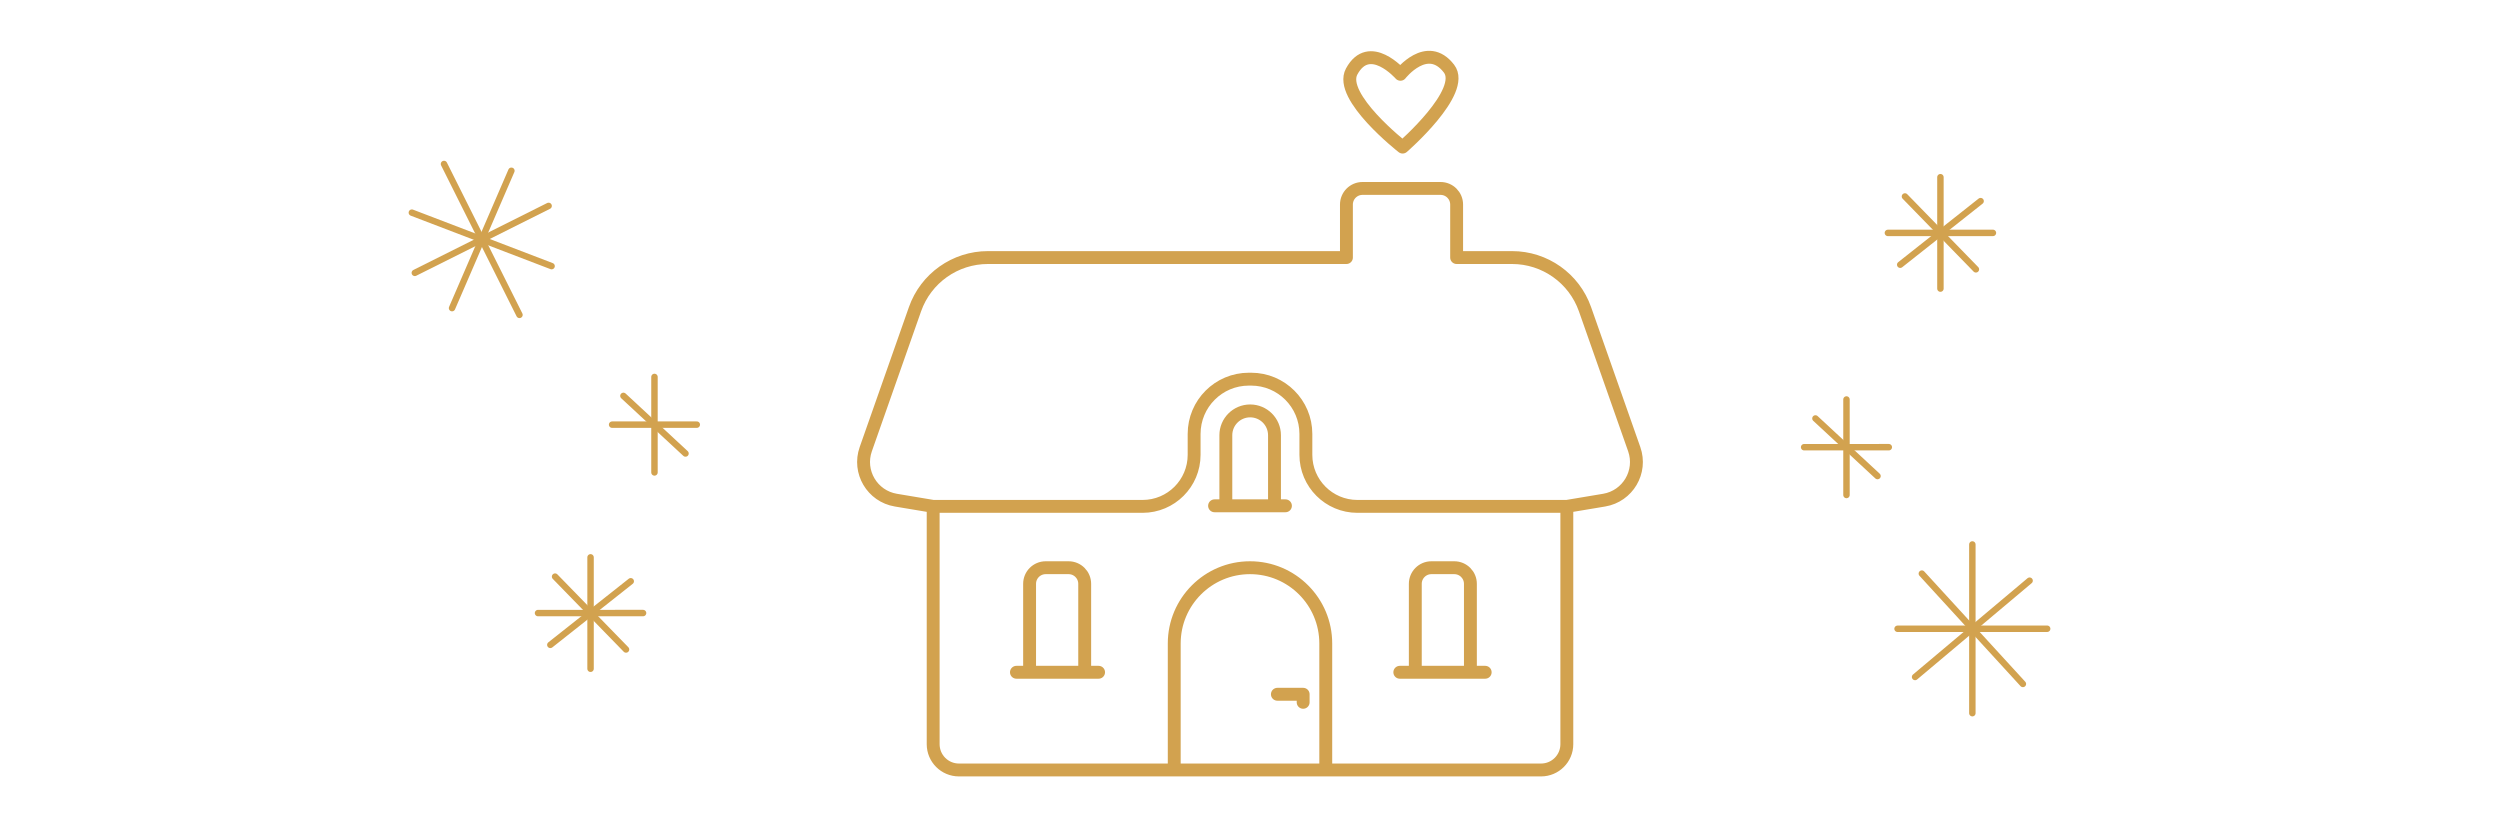 <svg width="776" height="256" viewBox="0 0 776 256" fill="none" xmlns="http://www.w3.org/2000/svg">
<path d="M486.345 157.182V231C486.345 235.418 482.763 239 478.345 239H411.517M486.345 157.182L497.924 155.245C505.273 154.016 509.737 146.457 507.265 139.428L491.985 95.983C488.606 86.374 479.53 79.945 469.345 79.945H452.138V63.491C452.138 60.729 449.899 58.491 447.138 58.491H422.931C420.17 58.491 417.931 60.729 417.931 63.491V79.945H306.655C296.47 79.945 287.394 86.374 284.015 95.983L268.735 139.428C266.263 146.457 270.727 154.016 278.076 155.245L289.655 157.182M486.345 157.182H421.345C412.508 157.182 405.345 150.018 405.345 141.182V134.691C405.345 125.302 397.734 117.691 388.345 117.691H387.655C378.266 117.691 370.655 125.302 370.655 134.691V141.182C370.655 150.018 363.492 157.182 354.655 157.182H289.655M289.655 157.182V231C289.655 235.418 293.237 239 297.655 239H364.483M411.517 239H364.483M411.517 239V199.735C411.517 186.747 400.988 176.218 388 176.218V176.218C375.012 176.218 364.483 186.747 364.483 199.735V239M319.586 208.673H336.69M319.586 208.673V181.218C319.586 178.457 321.825 176.218 324.586 176.218H331.69C334.451 176.218 336.69 178.457 336.69 181.218V208.673M319.586 208.673H315.5M336.69 208.673H341M439.31 208.673H456.414M439.31 208.673V181.218C439.31 178.457 441.549 176.218 444.31 176.218H451.414C454.175 176.218 456.414 178.457 456.414 181.218V208.673M439.31 208.673H434.5M456.414 208.673H461M396.5 215.5H404.5V218M380.5 157H395.603M380.5 157V135.097C380.5 130.926 383.881 127.545 388.052 127.545V127.545C392.222 127.545 395.603 130.926 395.603 135.097V157M380.5 157H377M395.603 157H399M419.555 22.2C425.047 12.043 434.699 23.062 434.699 23.062C434.699 23.062 442.963 12.449 449.764 21.295C455.244 28.424 435.375 45.657 435.375 45.657C435.375 45.657 415.335 30.005 419.555 22.2Z" stroke="#D2A24F" stroke-width="4" stroke-linecap="round" stroke-linejoin="round"/>
<path d="M602.308 55V89.584" stroke="#D2A24F" stroke-width="2" stroke-miterlimit="1.5" stroke-linecap="round" stroke-linejoin="round"/>
<path d="M586 72.297L618.608 72.291" stroke="#D2A24F" stroke-width="2" stroke-miterlimit="1.5" stroke-linecap="round" stroke-linejoin="round"/>
<path d="M589.824 82.164L614.782 62.427" stroke="#D2A24F" stroke-width="2" stroke-miterlimit="1.5" stroke-linecap="round" stroke-linejoin="round"/>
<path d="M591.295 60.983L613.319 83.6" stroke="#D2A24F" stroke-width="2" stroke-miterlimit="1.5" stroke-linecap="round" stroke-linejoin="round"/>
<path d="M612.219 169V221.371" stroke="#D2A24F" stroke-width="2" stroke-miterlimit="1.5" stroke-linecap="round" stroke-linejoin="round"/>
<path d="M589 195.175L635.442 195.165" stroke="#D2A24F" stroke-width="2" stroke-miterlimit="1.5" stroke-linecap="round" stroke-linejoin="round"/>
<path d="M594.44 210.132L629.987 180.244" stroke="#D2A24F" stroke-width="2" stroke-miterlimit="1.5" stroke-linecap="round" stroke-linejoin="round"/>
<path d="M596.539 178.046L627.906 212.294" stroke="#D2A24F" stroke-width="2" stroke-miterlimit="1.5" stroke-linecap="round" stroke-linejoin="round"/>
<g clip-path="url(#clip0_9_15337)">
<path d="M137.817 50.898L161.243 97.737" stroke="#D2A24F" stroke-width="2" stroke-miterlimit="1.5" stroke-linecap="round" stroke-linejoin="round"/>
<path d="M128.758 84.695L170.29 63.913" stroke="#D2A24F" stroke-width="2" stroke-miterlimit="1.5" stroke-linecap="round" stroke-linejoin="round"/>
<path d="M140.314 95.639L158.737 53.007" stroke="#D2A24F" stroke-width="2" stroke-miterlimit="1.5" stroke-linecap="round" stroke-linejoin="round"/>
<path d="M127.839 66.004L171.213 82.603" stroke="#D2A24F" stroke-width="2" stroke-miterlimit="1.5" stroke-linecap="round" stroke-linejoin="round"/>
</g>
<path d="M573.148 124V153.644" stroke="#D2A24F" stroke-width="2" stroke-miterlimit="1.5" stroke-linecap="round" stroke-linejoin="round"/>
<path d="M560 138.812L586.288 138.807" stroke="#D2A24F" stroke-width="2" stroke-miterlimit="1.5" stroke-linecap="round" stroke-linejoin="round"/>
<path d="M563.51 129.886L582.78 147.767" stroke="#D2A24F" stroke-width="2" stroke-miterlimit="1.5" stroke-linecap="round" stroke-linejoin="round"/>
<path d="M203.148 117V146.644" stroke="#D2A24F" stroke-width="2" stroke-miterlimit="1.5" stroke-linecap="round" stroke-linejoin="round"/>
<path d="M190 131.812L216.288 131.807" stroke="#D2A24F" stroke-width="2" stroke-miterlimit="1.5" stroke-linecap="round" stroke-linejoin="round"/>
<path d="M193.51 122.886L212.78 140.767" stroke="#D2A24F" stroke-width="2" stroke-miterlimit="1.5" stroke-linecap="round" stroke-linejoin="round"/>
<path d="M183.308 173V207.584" stroke="#D2A24F" stroke-width="2" stroke-miterlimit="1.5" stroke-linecap="round" stroke-linejoin="round"/>
<path d="M167 190.297L199.608 190.291" stroke="#D2A24F" stroke-width="2" stroke-miterlimit="1.5" stroke-linecap="round" stroke-linejoin="round"/>
<path d="M170.824 200.164L195.782 180.427" stroke="#D2A24F" stroke-width="2" stroke-miterlimit="1.5" stroke-linecap="round" stroke-linejoin="round"/>
<path d="M172.295 178.983L194.319 201.6" stroke="#D2A24F" stroke-width="2" stroke-miterlimit="1.5" stroke-linecap="round" stroke-linejoin="round"/>
<defs>
<clipPath id="clip0_9_15337">
<rect width="60" height="60" fill="white" transform="translate(109 60.839) rotate(-26.572)"/>
</clipPath>
</defs>
</svg>
